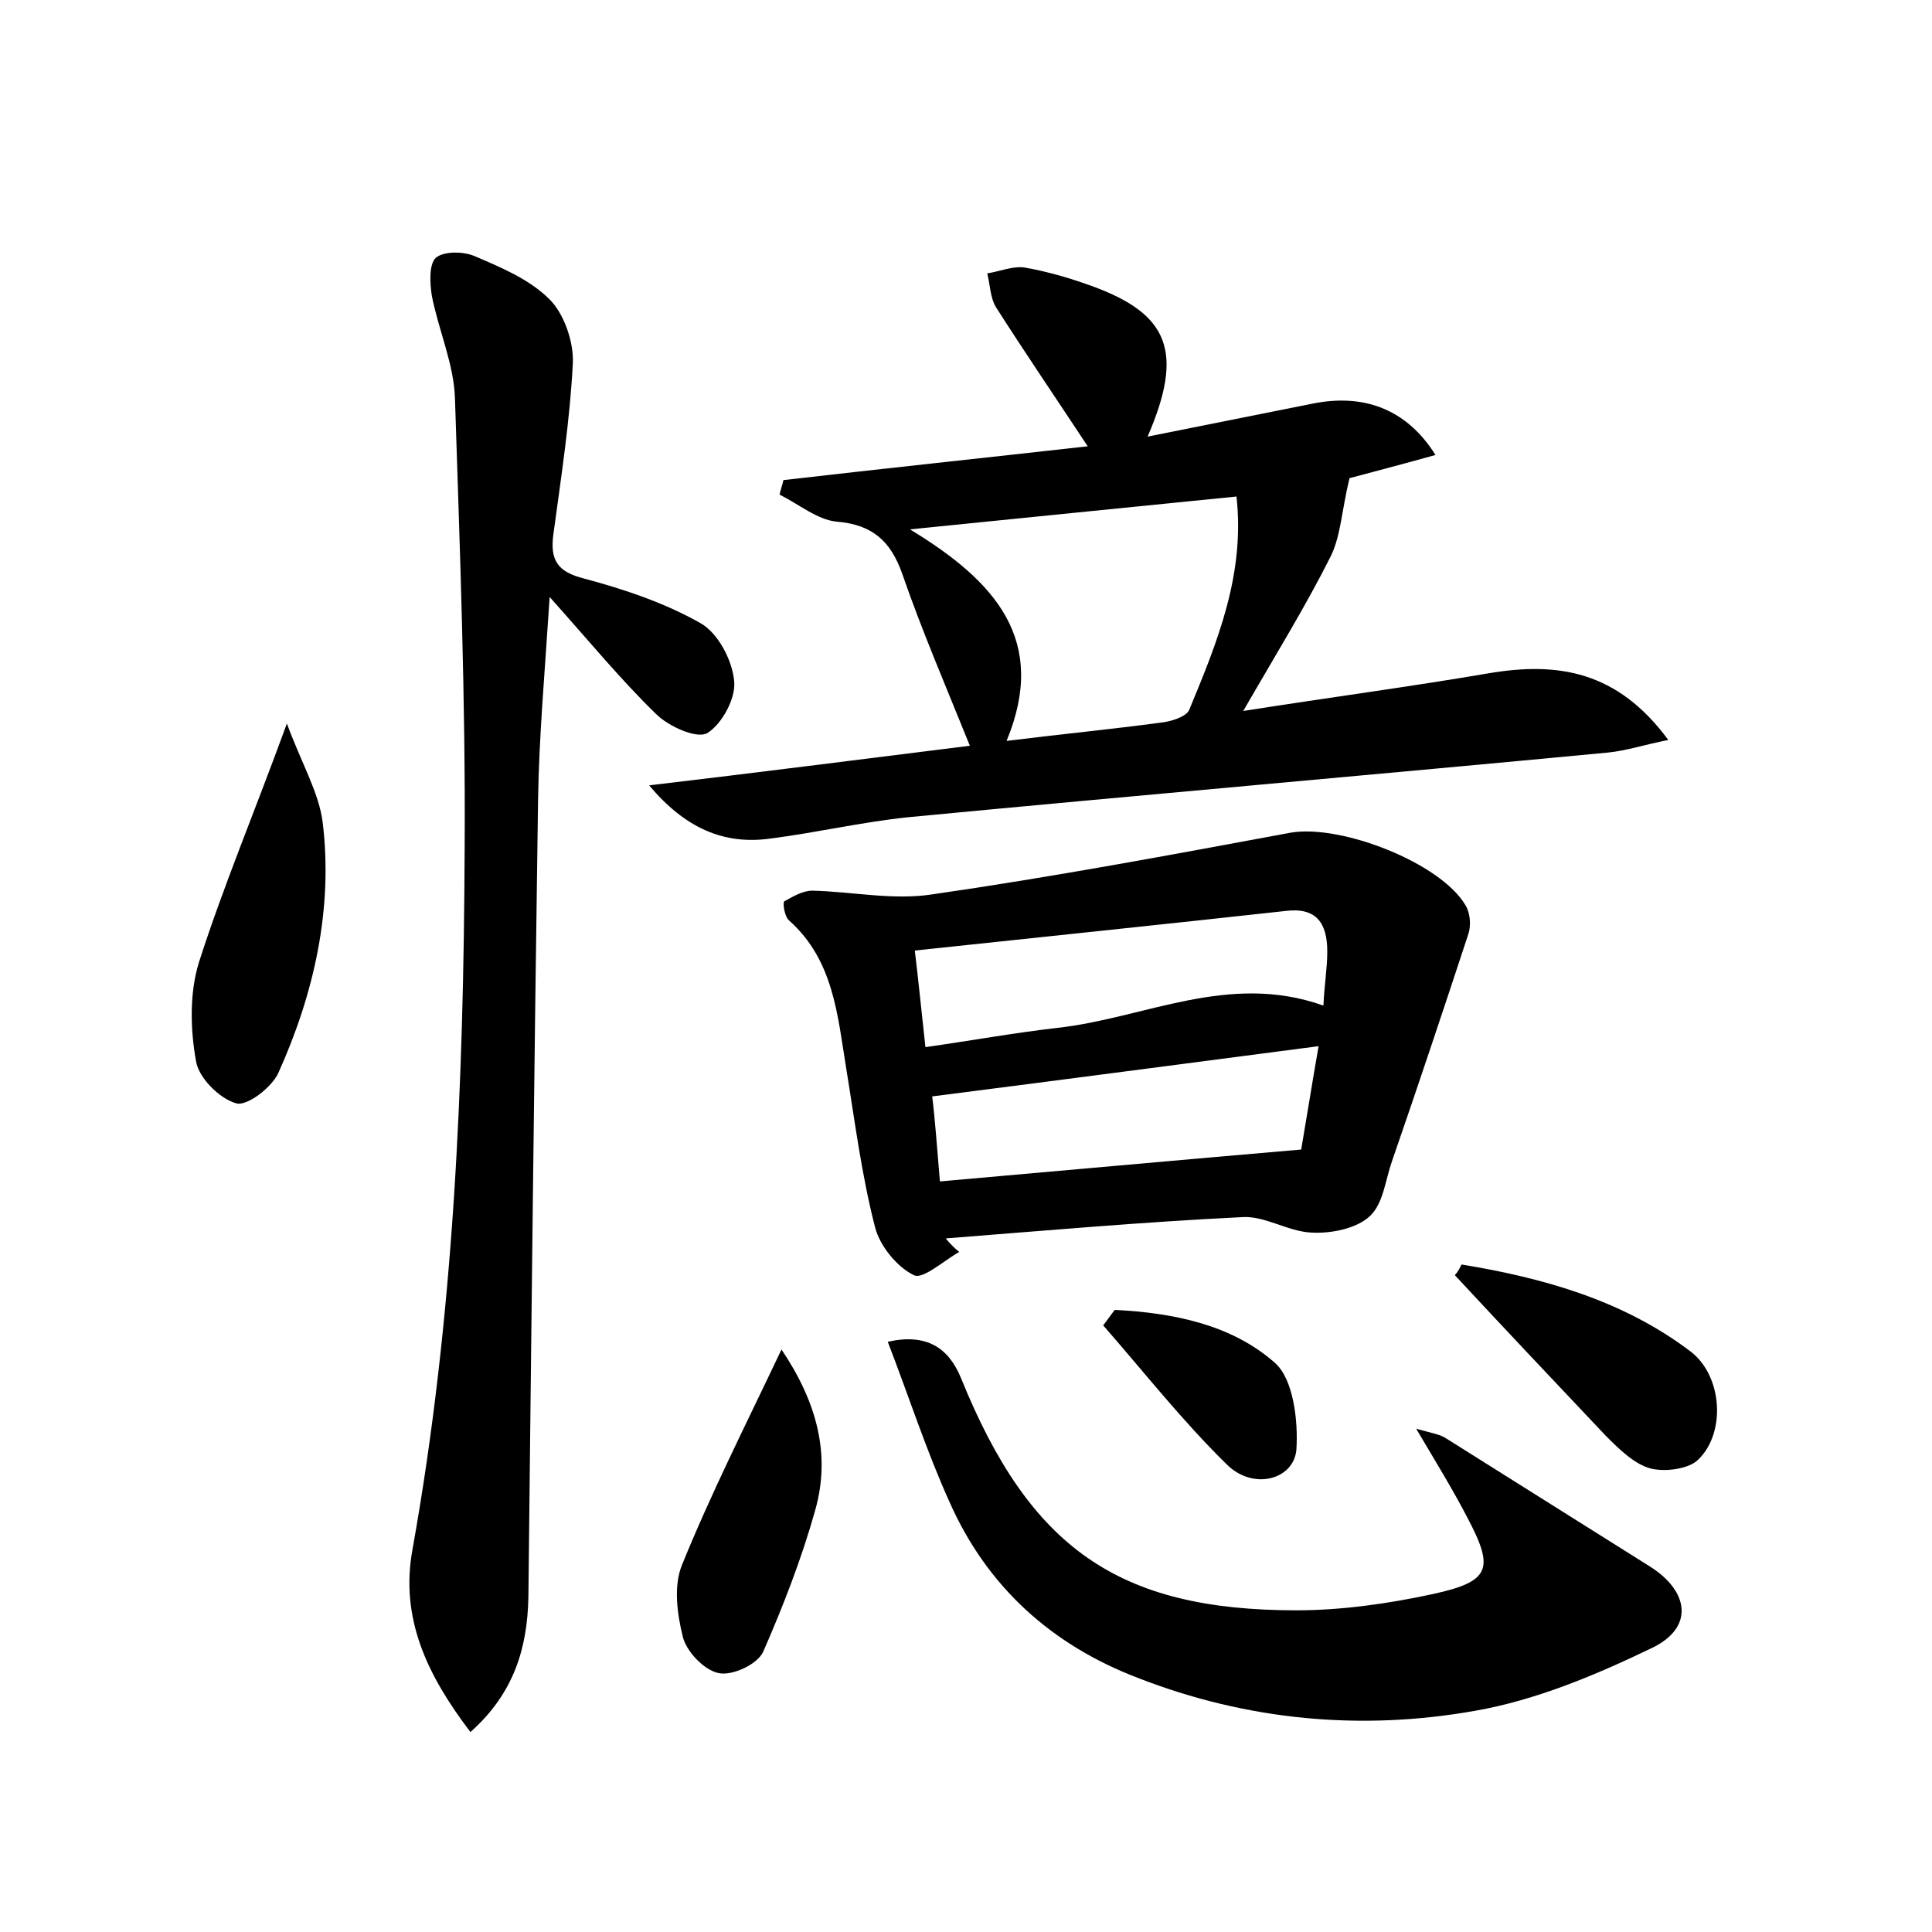 <?xml version="1.0" encoding="utf-8"?>
<!-- Generator: Adobe Illustrator 22.0.0, SVG Export Plug-In . SVG Version: 6.00 Build 0)  -->
<svg version="1.1" id="图层_1" xmlns="http://www.w3.org/2000/svg" xmlns:xlink="http://www.w3.org/1999/xlink" x="0px" y="0px"
	 viewBox="0 0 200 200" style="enable-background:new 0 0 200 200;" xml:space="preserve">
<style type="text/css">
	.st1{fill:#010000;}
	.st4{fill:#fbfafc;}
</style>
<g>
	
	<path d="M100.4,77.2c-2.5-6.2-5-12-7-17.8c-1.2-3.4-3.1-5.1-6.8-5.4c-2-0.2-3.9-1.8-5.9-2.8c0.1-0.5,0.3-1,0.4-1.5
		c10.4-1.2,20.8-2.3,31.5-3.5c-3.3-5-6.5-9.7-9.5-14.4c-0.6-1-0.6-2.3-0.9-3.5c1.3-0.2,2.7-0.8,3.9-0.6c2.3,0.4,4.7,1.1,6.9,1.9
		c8,2.9,9.6,6.8,5.8,15.6c6-1.2,11.5-2.3,17-3.4c5.3-1.1,9.8,0.5,12.8,5.3c-3.6,1-7,1.9-8.9,2.4c-0.8,3.3-0.9,5.9-1.9,8
		c-2.6,5.2-5.7,10.2-9.1,16.1c8.9-1.4,17.2-2.5,25.4-3.9c7.1-1.2,13.3-0.3,18.6,6.9c-2.5,0.5-4.3,1.1-6.2,1.3
		c-24.2,2.3-48.4,4.4-72.5,6.7c-4.8,0.5-9.5,1.6-14.2,2.2c-4.9,0.7-8.9-1.1-12.6-5.5C78.2,80,89.2,78.6,100.4,77.2z M104.2,76.7
		c5.6-0.7,10.8-1.2,16-1.9c1-0.1,2.6-0.6,2.9-1.3c2.9-7,5.8-14,4.9-22.1c-11.1,1.1-21.8,2.2-33.8,3.4
		C103.1,60.2,108.5,66.3,104.2,76.7z"/>
	<path d="M48.7,179.3c-4.5-5.9-7.3-11.8-6-18.9c4.3-24,5.3-48.3,5.4-72.6c0.1-15.5-0.5-31-1-46.5c-0.1-3.6-1.7-7.1-2.4-10.7
		c-0.2-1.3-0.3-3.2,0.4-3.9c0.8-0.7,2.8-0.7,4-0.2c2.8,1.2,5.7,2.4,7.8,4.5c1.5,1.5,2.5,4.4,2.4,6.6c-0.3,5.9-1.2,11.7-2,17.6
		c-0.4,2.8,0.4,4,3.2,4.7c4.1,1.1,8.3,2.5,12,4.6c1.8,1,3.3,3.8,3.5,6c0.2,1.8-1.3,4.5-2.8,5.4c-1.1,0.6-4-0.7-5.3-2
		c-3.6-3.5-6.8-7.4-11-12.1c-0.5,7.8-1.1,14.4-1.2,21c-0.4,27.5-0.7,55-1,82.5C54.6,170.6,53.2,175.3,48.7,179.3z"/>
	<path d="M99.3,129.6c-1.6,0.9-3.8,2.9-4.7,2.4c-1.7-0.8-3.5-3-4-4.9c-1.4-5.4-2.1-11-3-16.5c-0.9-5.5-1.3-11.2-5.9-15.3
		c-0.5-0.4-0.7-1.9-0.5-2c0.9-0.5,1.9-1.1,2.9-1.1c4.1,0.1,8.3,1,12.3,0.4c12.5-1.8,24.8-4.1,37.2-6.4c5.2-0.9,15.5,3.1,18.1,7.5
		c0.5,0.8,0.6,2.1,0.3,3c-2.6,7.9-5.2,15.7-7.9,23.5c-0.7,2-0.9,4.4-2.3,5.7c-1.4,1.3-4,1.8-6,1.7c-2.5-0.1-4.9-1.8-7.3-1.6
		c-10.2,0.5-20.4,1.4-30.6,2.2C98.4,128.8,98.8,129.2,99.3,129.6z M137,104.1c0.1-2.2,0.4-3.9,0.4-5.6c0-2.9-1.1-4.6-4.3-4.2
		c-12.7,1.4-25.3,2.7-38.4,4.1c0.4,3.3,0.7,6.4,1.1,10c4.9-0.7,9.3-1.5,13.7-2C118.5,105.4,127.2,100.6,137,104.1z M97.3,122.3
		c12.5-1.1,24.6-2.2,37.4-3.3c0.5-2.9,1.1-6.7,1.8-10.7c-13.8,1.8-26.7,3.5-40,5.2C96.8,115.9,97,118.8,97.3,122.3z"/>
	<path d="M146.6,147.9c1.8,0.5,2.5,0.6,3.1,1c7,4.4,14,8.8,21,13.2c4.2,2.6,4.7,6.4,0.3,8.5c-5.8,2.8-12,5.4-18.3,6.5
		c-11.8,2.1-23.6,1-34.9-3.4c-8.9-3.4-15.6-9.4-19.5-18.2c-2.4-5.3-4.2-10.9-6.4-16.6c4-0.9,6.3,0.6,7.6,3.8
		c7.1,17.5,16.2,24,34.7,24c4.7,0,9.6-0.7,14.2-1.7c5.9-1.3,6.3-2.6,3.5-7.9C150.5,154.4,148.8,151.6,146.6,147.9z"/>
	<path d="M29.7,74.9c1.5,4.1,3.3,7.1,3.7,10.2c1.1,9-0.9,17.8-4.6,26c-0.7,1.5-3.3,3.5-4.4,3.1c-1.7-0.5-3.8-2.6-4.1-4.3
		c-0.6-3.3-0.7-7.1,0.3-10.3C23.1,91.8,26.3,84.2,29.7,74.9z"/>
	<path d="M80.9,139.7c3.7,5.5,5.1,10.9,3.5,16.6c-1.4,5-3.3,9.9-5.4,14.7c-0.6,1.3-3.2,2.5-4.6,2.2c-1.5-0.3-3.3-2.2-3.7-3.7
		c-0.6-2.4-1-5.3-0.1-7.5C73.6,154.6,77.2,147.5,80.9,139.7z"/>
	<path d="M151.3,130.9c8.5,1.4,16.7,3.7,23.7,9c3.3,2.5,3.7,8.4,0.8,11.2c-1,1-3.5,1.3-5,0.9c-1.7-0.5-3.2-2-4.6-3.4
		c-5.2-5.5-10.4-11-15.6-16.6C150.9,131.7,151.1,131.3,151.3,130.9z"/>
	<path d="M115.4,135.6c6,0.3,12.1,1.5,16.6,5.5c1.9,1.7,2.4,6,2.2,9c-0.3,3.1-4.5,4.2-7.2,1.5c-4.6-4.5-8.6-9.6-12.8-14.4
		C114.6,136.7,115,136.1,115.4,135.6z"/>
	
	
	
</g>
</svg>
